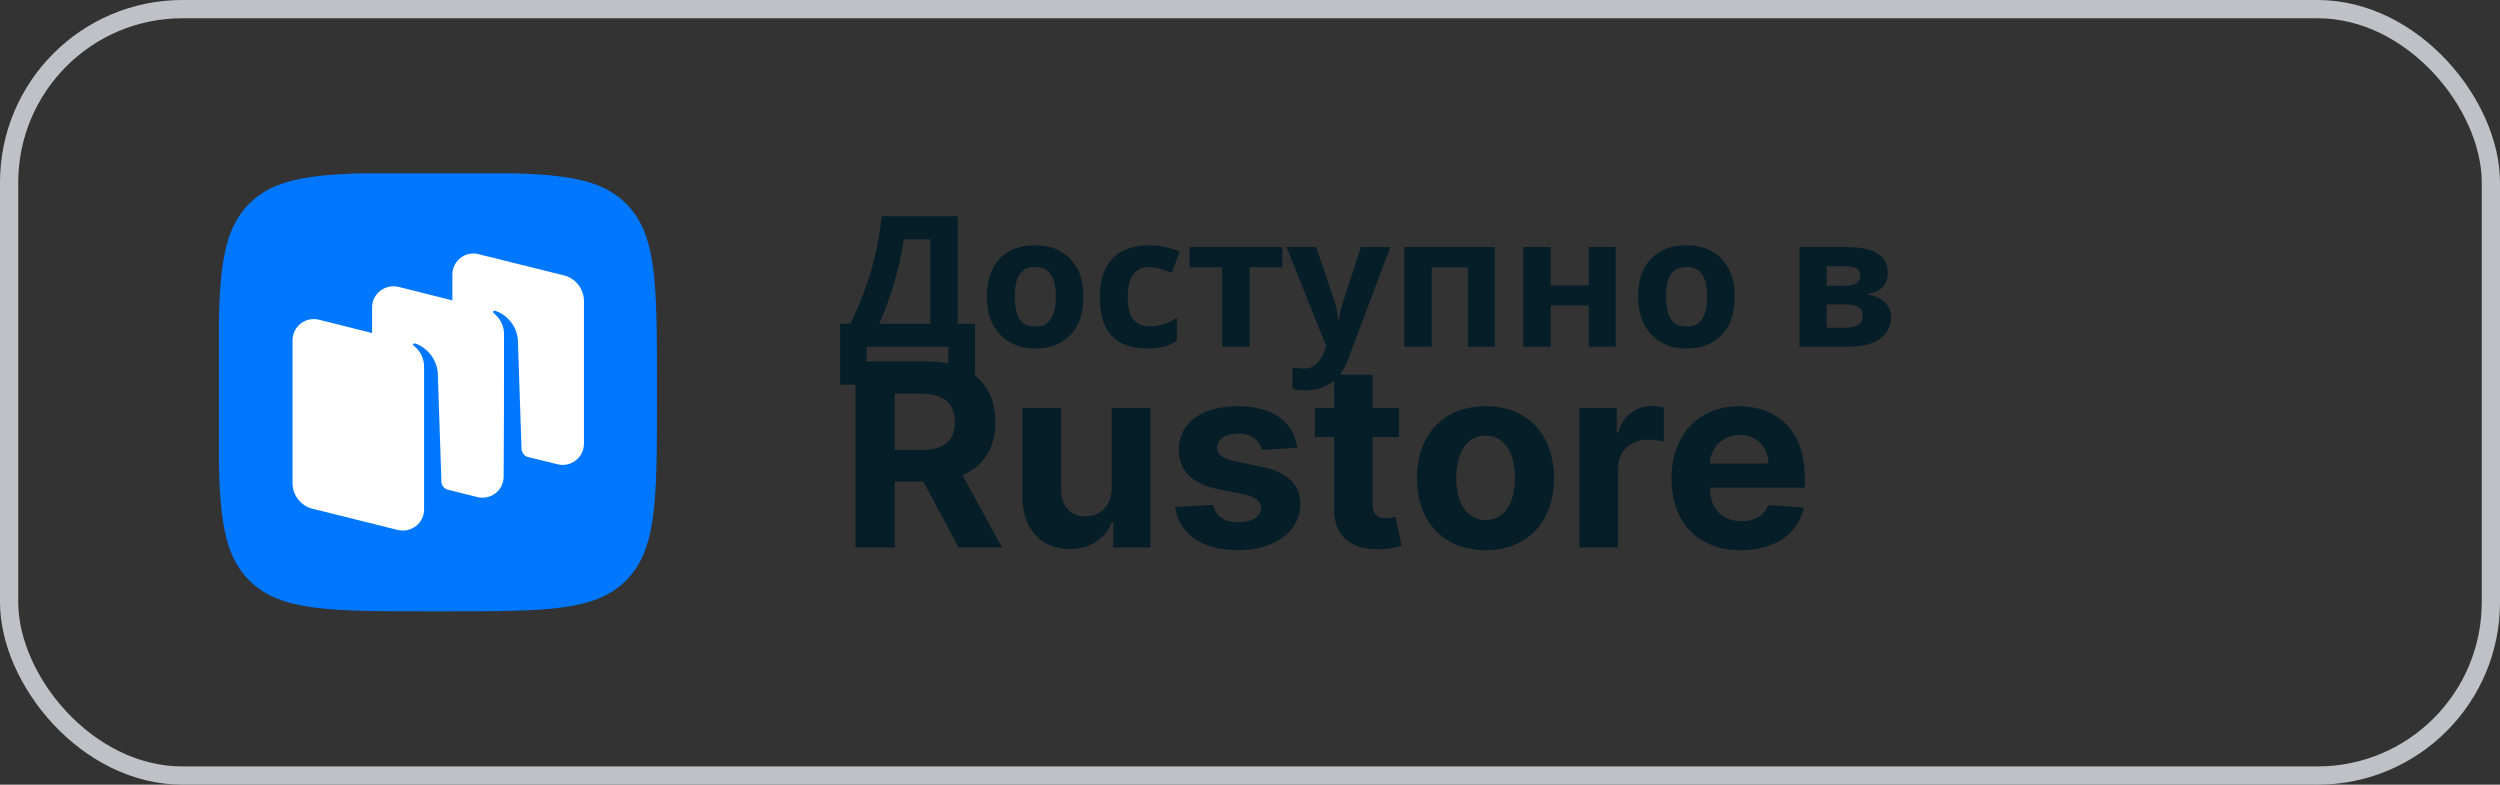 <svg width="137" height="43" viewBox="0 0 137 43" fill="none" xmlns="http://www.w3.org/2000/svg" xmlns:xlink="http://www.w3.org/1999/xlink">
	<rect x="0" y="0" width="137" height="43" fill="#333333" stroke="none"/>
	<desc>
			Created with Pixso.
	</desc>
	<defs>
		<clipPath id="clip8_1961">
			<rect id="svg-gobbler 1" width="24" height="24" transform="translate(12 9.5)" fill="white" fill-opacity="0"/>
		</clipPath>
	</defs>
	<rect id="svg-gobbler 1" width="24" height="24" transform="translate(12 9.5)" fill="#FFFFFF" fill-opacity="0"/>
	<g clip-path="url(#clip8_1961)">
		<path id="Vector" d="M23.5 33.5C18.08 33.5 15.35 33.5 13.66 31.81C11.97 30.12 11.97 27.42 11.97 21.96L11.97 21C11.97 15.57 11.97 12.85 13.66 11.16C15.35 9.47 18.05 9.47 23.5 9.47L24.46 9.47C29.89 9.47 32.62 9.47 34.31 11.16C36 12.84 36 15.55 36 21L36 21.96C36 27.39 36 30.12 34.31 31.81C32.62 33.5 29.92 33.5 24.46 33.5L23.5 33.5Z" fill="#0077FF" fill-opacity="1" fill-rule="evenodd"/>
		<path id="Vector" d="M25.96 13.89C25.33 13.88 24.79 14.39 24.79 15.05L24.79 16.46L21.84 15.72C21.75 15.7 21.66 15.69 21.57 15.69C20.94 15.68 20.39 16.19 20.39 16.85L20.39 18.25L17.48 17.52C16.74 17.34 16.03 17.89 16.03 18.65L16.03 26.47C16.03 27.14 16.48 27.72 17.13 27.88L21.79 29.04C22.53 29.22 23.24 28.67 23.24 27.92L23.24 20.09C23.24 19.61 23 19.18 22.64 18.92C22.63 18.91 22.63 18.9 22.63 18.89C22.63 18.88 22.64 18.87 22.64 18.86C22.65 18.84 22.67 18.83 22.68 18.83C22.7 18.82 22.72 18.82 22.74 18.82C23.35 19.01 23.93 19.64 23.99 20.43L24.19 26.4C24.2 26.6 24.33 26.77 24.52 26.83L26.16 27.24C26.89 27.42 27.6 26.87 27.6 26.12C27.62 23.53 27.62 20.91 27.62 18.32C27.62 17.96 27.5 17.69 27.37 17.5C27.34 17.47 27.32 17.43 27.3 17.4C27.27 17.37 27.24 17.33 27.2 17.3C27.16 17.24 27.1 17.2 27.05 17.15L27.05 17.15C27.02 17.13 27.01 17.09 27.03 17.06C27.04 17.05 27.06 17.04 27.08 17.03C27.09 17.03 27.11 17.03 27.13 17.03C27.74 17.22 28.33 17.84 28.38 18.63L28.58 24.61C28.59 24.7 28.62 24.8 28.68 24.87C28.74 24.95 28.82 25.01 28.91 25.04L30.55 25.44C31.28 25.63 32 25.07 32 24.32L32 16.49C32 15.83 31.54 15.25 30.9 15.09L26.23 13.93C26.14 13.9 26.05 13.89 25.96 13.89L25.96 13.89Z" fill="#FFFFFF" fill-opacity="1" fill-rule="nonzero"/>
	</g>
	<path id="Доступно в" d="M52.48 17.74L52.48 11.85L48.32 11.85Q48.17 13.17 47.9 14.22Q47.64 15.27 47.3 16.13C47.08 16.7 46.85 17.24 46.6 17.74L46.04 17.74L46.04 21.08L47.5 21.08L47.5 19L51.97 19L51.97 21.08L53.43 21.08L53.43 17.74L52.48 17.74ZM49.24 14.61Q49.43 13.8 49.53 13.12L50.98 13.12L50.98 17.74L48.18 17.74C48.4 17.26 48.59 16.76 48.77 16.22Q49.04 15.42 49.24 14.61ZM58.66 18.36C59.14 17.86 59.37 17.16 59.37 16.26C59.37 15.65 59.26 15.14 59.04 14.72Q58.81 14.31 58.48 14.02Q58.31 13.88 58.11 13.77Q58.09 13.76 58.08 13.75Q57.5 13.44 56.75 13.44Q55.74 13.44 55.09 13.91Q54.93 14.03 54.79 14.17Q54.76 14.2 54.73 14.24Q54.08 14.96 54.08 16.26Q54.08 17.16 54.42 17.8C54.65 18.22 54.96 18.55 55.36 18.77Q55.4 18.79 55.44 18.81Q56.01 19.1 56.72 19.1Q57.67 19.1 58.32 18.65Q58.5 18.52 58.66 18.36ZM60.94 18.42C61.38 18.87 62.01 19.1 62.83 19.1C63.2 19.1 63.52 19.06 63.77 19Q63.79 18.99 63.81 18.99Q64.16 18.89 64.49 18.68L64.49 17.42C64.26 17.56 64.02 17.68 63.79 17.76C63.55 17.84 63.27 17.88 62.95 17.88C62.59 17.88 62.3 17.75 62.1 17.5C61.9 17.24 61.8 16.83 61.8 16.29Q61.8 15.18 62.32 14.82Q62.57 14.63 62.95 14.63C63.16 14.63 63.36 14.66 63.56 14.73C63.76 14.79 63.98 14.86 64.21 14.95L64.65 13.8C64.45 13.71 64.21 13.62 63.93 13.55Q63.51 13.44 62.95 13.44C62.43 13.44 61.96 13.54 61.56 13.74C61.16 13.93 60.84 14.24 60.61 14.66C60.39 15.08 60.27 15.63 60.27 16.29Q60.27 17.75 60.94 18.42ZM94.35 18.36C94.83 17.86 95.06 17.16 95.06 16.26C95.06 15.65 94.95 15.14 94.73 14.72Q94.5 14.31 94.17 14.02Q94 13.88 93.8 13.77C93.4 13.55 92.95 13.44 92.44 13.44C91.61 13.44 90.96 13.68 90.48 14.17Q90.45 14.2 90.42 14.24Q89.77 14.96 89.77 16.26C89.77 16.86 89.89 17.38 90.11 17.8C90.34 18.22 90.65 18.55 91.05 18.77C91.45 18.99 91.9 19.1 92.41 19.1C93.22 19.1 93.87 18.85 94.35 18.36ZM68.48 14.65L70.27 14.65L70.27 13.54L65.19 13.54L65.19 14.65L66.98 14.65L66.98 19L68.48 19L68.48 14.65ZM72.13 13.54L70.5 13.54L72.67 18.96L72.58 19.22C72.49 19.49 72.35 19.72 72.17 19.91C71.99 20.1 71.74 20.2 71.43 20.2C71.31 20.2 71.2 20.19 71.1 20.17C71 20.16 70.91 20.15 70.83 20.14L70.83 21.31C70.93 21.34 71.04 21.35 71.16 21.37C71.28 21.39 71.43 21.39 71.6 21.39C72.12 21.39 72.57 21.25 72.97 20.97C73.37 20.69 73.67 20.26 73.87 19.7L76.19 13.54L74.58 13.54L73.58 16.6C73.53 16.75 73.49 16.9 73.45 17.06C73.41 17.22 73.39 17.38 73.37 17.55L73.33 17.55C73.32 17.38 73.3 17.22 73.27 17.06C73.25 16.9 73.21 16.75 73.16 16.6L72.13 13.54ZM81.92 19L81.92 13.54L76.96 13.54L76.96 19L78.46 19L78.46 14.65L80.44 14.65L80.44 19L81.92 19ZM84.98 15.64L84.98 13.54L83.48 13.54L83.48 19L84.98 19L84.98 16.74L87.06 16.74L87.06 19L88.54 19L88.54 13.54L87.06 13.54L87.06 15.64L84.98 15.64ZM103.18 15.72C103.36 15.51 103.45 15.26 103.45 14.96C103.45 14.6 103.36 14.32 103.16 14.11C102.96 13.91 102.7 13.76 102.36 13.67C102.02 13.58 101.64 13.54 101.21 13.54L98.61 13.54L98.61 19L101.21 19Q102.08 19 102.6 18.79C102.96 18.65 103.22 18.45 103.38 18.21C103.54 17.96 103.63 17.68 103.63 17.36C103.63 17.03 103.51 16.76 103.28 16.55C103.05 16.33 102.74 16.2 102.36 16.16L102.36 16.11C102.72 16.05 103 15.92 103.18 15.72ZM101.15 14.59C101.68 14.59 101.94 14.75 101.94 15.08C101.94 15.29 101.86 15.44 101.7 15.53C101.54 15.62 101.3 15.66 100.98 15.66L100.1 15.66L100.1 14.59L101.15 14.59ZM55.87 17.48Q55.61 17.06 55.61 16.26Q55.61 15.45 55.87 15.04Q55.95 14.92 56.05 14.84Q56.31 14.63 56.73 14.63Q57.16 14.63 57.42 14.85Q57.52 14.93 57.59 15.04C57.77 15.31 57.86 15.72 57.86 16.26Q57.86 17.06 57.59 17.48C57.41 17.76 57.13 17.89 56.74 17.89Q56.31 17.89 56.05 17.69Q55.95 17.6 55.87 17.48ZM91.56 17.48Q91.3 17.06 91.3 16.26Q91.3 15.45 91.56 15.04Q91.64 14.92 91.74 14.84Q92 14.63 92.42 14.63Q92.85 14.63 93.11 14.85Q93.21 14.93 93.28 15.04C93.46 15.31 93.55 15.72 93.55 16.26C93.55 16.79 93.46 17.2 93.28 17.48C93.1 17.76 92.82 17.89 92.43 17.89C92.03 17.89 91.74 17.76 91.56 17.48ZM101.83 16.82C102 16.92 102.08 17.07 102.08 17.29C102.08 17.53 101.99 17.71 101.81 17.81Q101.54 17.96 101.11 17.96L100.1 17.96L100.1 16.68L101.08 16.68C101.42 16.68 101.67 16.72 101.83 16.82Z" fill="#061E28" fill-opacity="1" fill-rule="evenodd"/>
	<path id="Rustore" d="M49.03 30L46.88 30L46.88 19.81L50.9 19.81C53.21 19.81 54.55 21.12 54.55 23.14C54.55 24.53 53.9 25.54 52.75 26.04L54.91 30L52.53 30L50.6 26.39L49.03 26.39L49.03 30ZM75.22 22.36L76.66 22.36L76.66 23.95L75.22 23.95L75.22 27.65C75.22 28.23 75.52 28.4 75.94 28.4C76.14 28.4 76.36 28.34 76.47 28.32L76.8 29.9C76.59 29.97 76.2 30.08 75.65 30.1C74.11 30.16 73.1 29.42 73.11 27.93L73.11 23.95L72.06 23.95L72.06 22.36L73.11 22.36L73.11 20.53L75.22 20.53L75.22 22.36ZM49.03 21.57L49.03 24.66L50.49 24.66C51.73 24.66 52.33 24.15 52.33 23.14C52.33 22.12 51.73 21.57 50.48 21.57L49.03 21.57ZM88.67 30L86.55 30L86.55 22.36L88.6 22.36L88.6 23.69L88.68 23.69C88.96 22.75 89.66 22.25 90.52 22.25C90.73 22.25 90.99 22.28 91.18 22.33L91.18 24.2C90.98 24.14 90.58 24.09 90.29 24.09C89.35 24.09 88.67 24.73 88.67 25.67L88.67 30ZM67.84 22.26C69.76 22.26 70.9 23.13 71.09 24.54L69.15 24.66C69.04 24.16 68.6 23.76 67.87 23.76C67.21 23.76 66.7 24.06 66.7 24.52C66.7 24.89 66.96 25.13 67.67 25.28L69.05 25.56C70.54 25.86 71.26 26.53 71.26 27.63C71.26 29.13 69.84 30.15 67.86 30.15C65.84 30.15 64.6 29.24 64.39 27.78L66.48 27.67C66.61 28.3 67.11 28.62 67.87 28.62C68.6 28.62 69.1 28.3 69.11 27.84C69.1 27.46 68.8 27.22 68.13 27.08L66.81 26.82C65.31 26.52 64.6 25.78 64.6 24.64C64.6 23.16 65.88 22.26 67.84 22.26ZM85.16 26.21C85.16 28.56 83.73 30.15 81.41 30.15C79.09 30.15 77.65 28.56 77.65 26.21C77.65 23.84 79.09 22.26 81.41 22.26C83.73 22.26 85.16 23.84 85.16 26.21ZM98.85 27.81C98.56 29.23 97.28 30.15 95.39 30.15C93.04 30.15 91.6 28.63 91.6 26.21C91.6 23.86 93.06 22.26 95.31 22.26C97.33 22.26 98.9 23.54 98.9 26.14L98.9 26.72L93.7 26.72L93.7 26.72C93.7 27.86 94.37 28.56 95.43 28.56C96.13 28.56 96.68 28.26 96.9 27.68L98.85 27.81ZM59.47 28.3C60.23 28.3 60.93 27.77 60.92 26.74L60.92 22.36L63.04 22.36L63.04 30L61.01 30L61.01 28.61L60.93 28.61C60.59 29.5 59.76 30.09 58.61 30.09C57.08 30.09 56.03 29.01 56.03 27.22L56.03 22.36L58.15 22.36L58.15 26.84C58.15 27.74 58.67 28.3 59.47 28.3ZM95.34 23.84C94.4 23.84 93.74 24.54 93.7 25.4L96.91 25.4C96.9 24.5 96.26 23.84 95.34 23.84ZM79.8 26.19C79.8 27.52 80.35 28.5 81.42 28.5C82.47 28.5 83.02 27.52 83.02 26.19C83.02 24.86 82.47 23.87 81.42 23.87C80.35 23.87 79.8 24.86 79.8 26.19Z" fill="#061E28" fill-opacity="1" fill-rule="evenodd"/>
	<rect id="Rustore_btn" rx="9.5" width="136" height="42" transform="translate(0.5 0.5)" stroke="#C0C1C7" stroke-opacity="1" stroke-width="1"/>
</svg>

